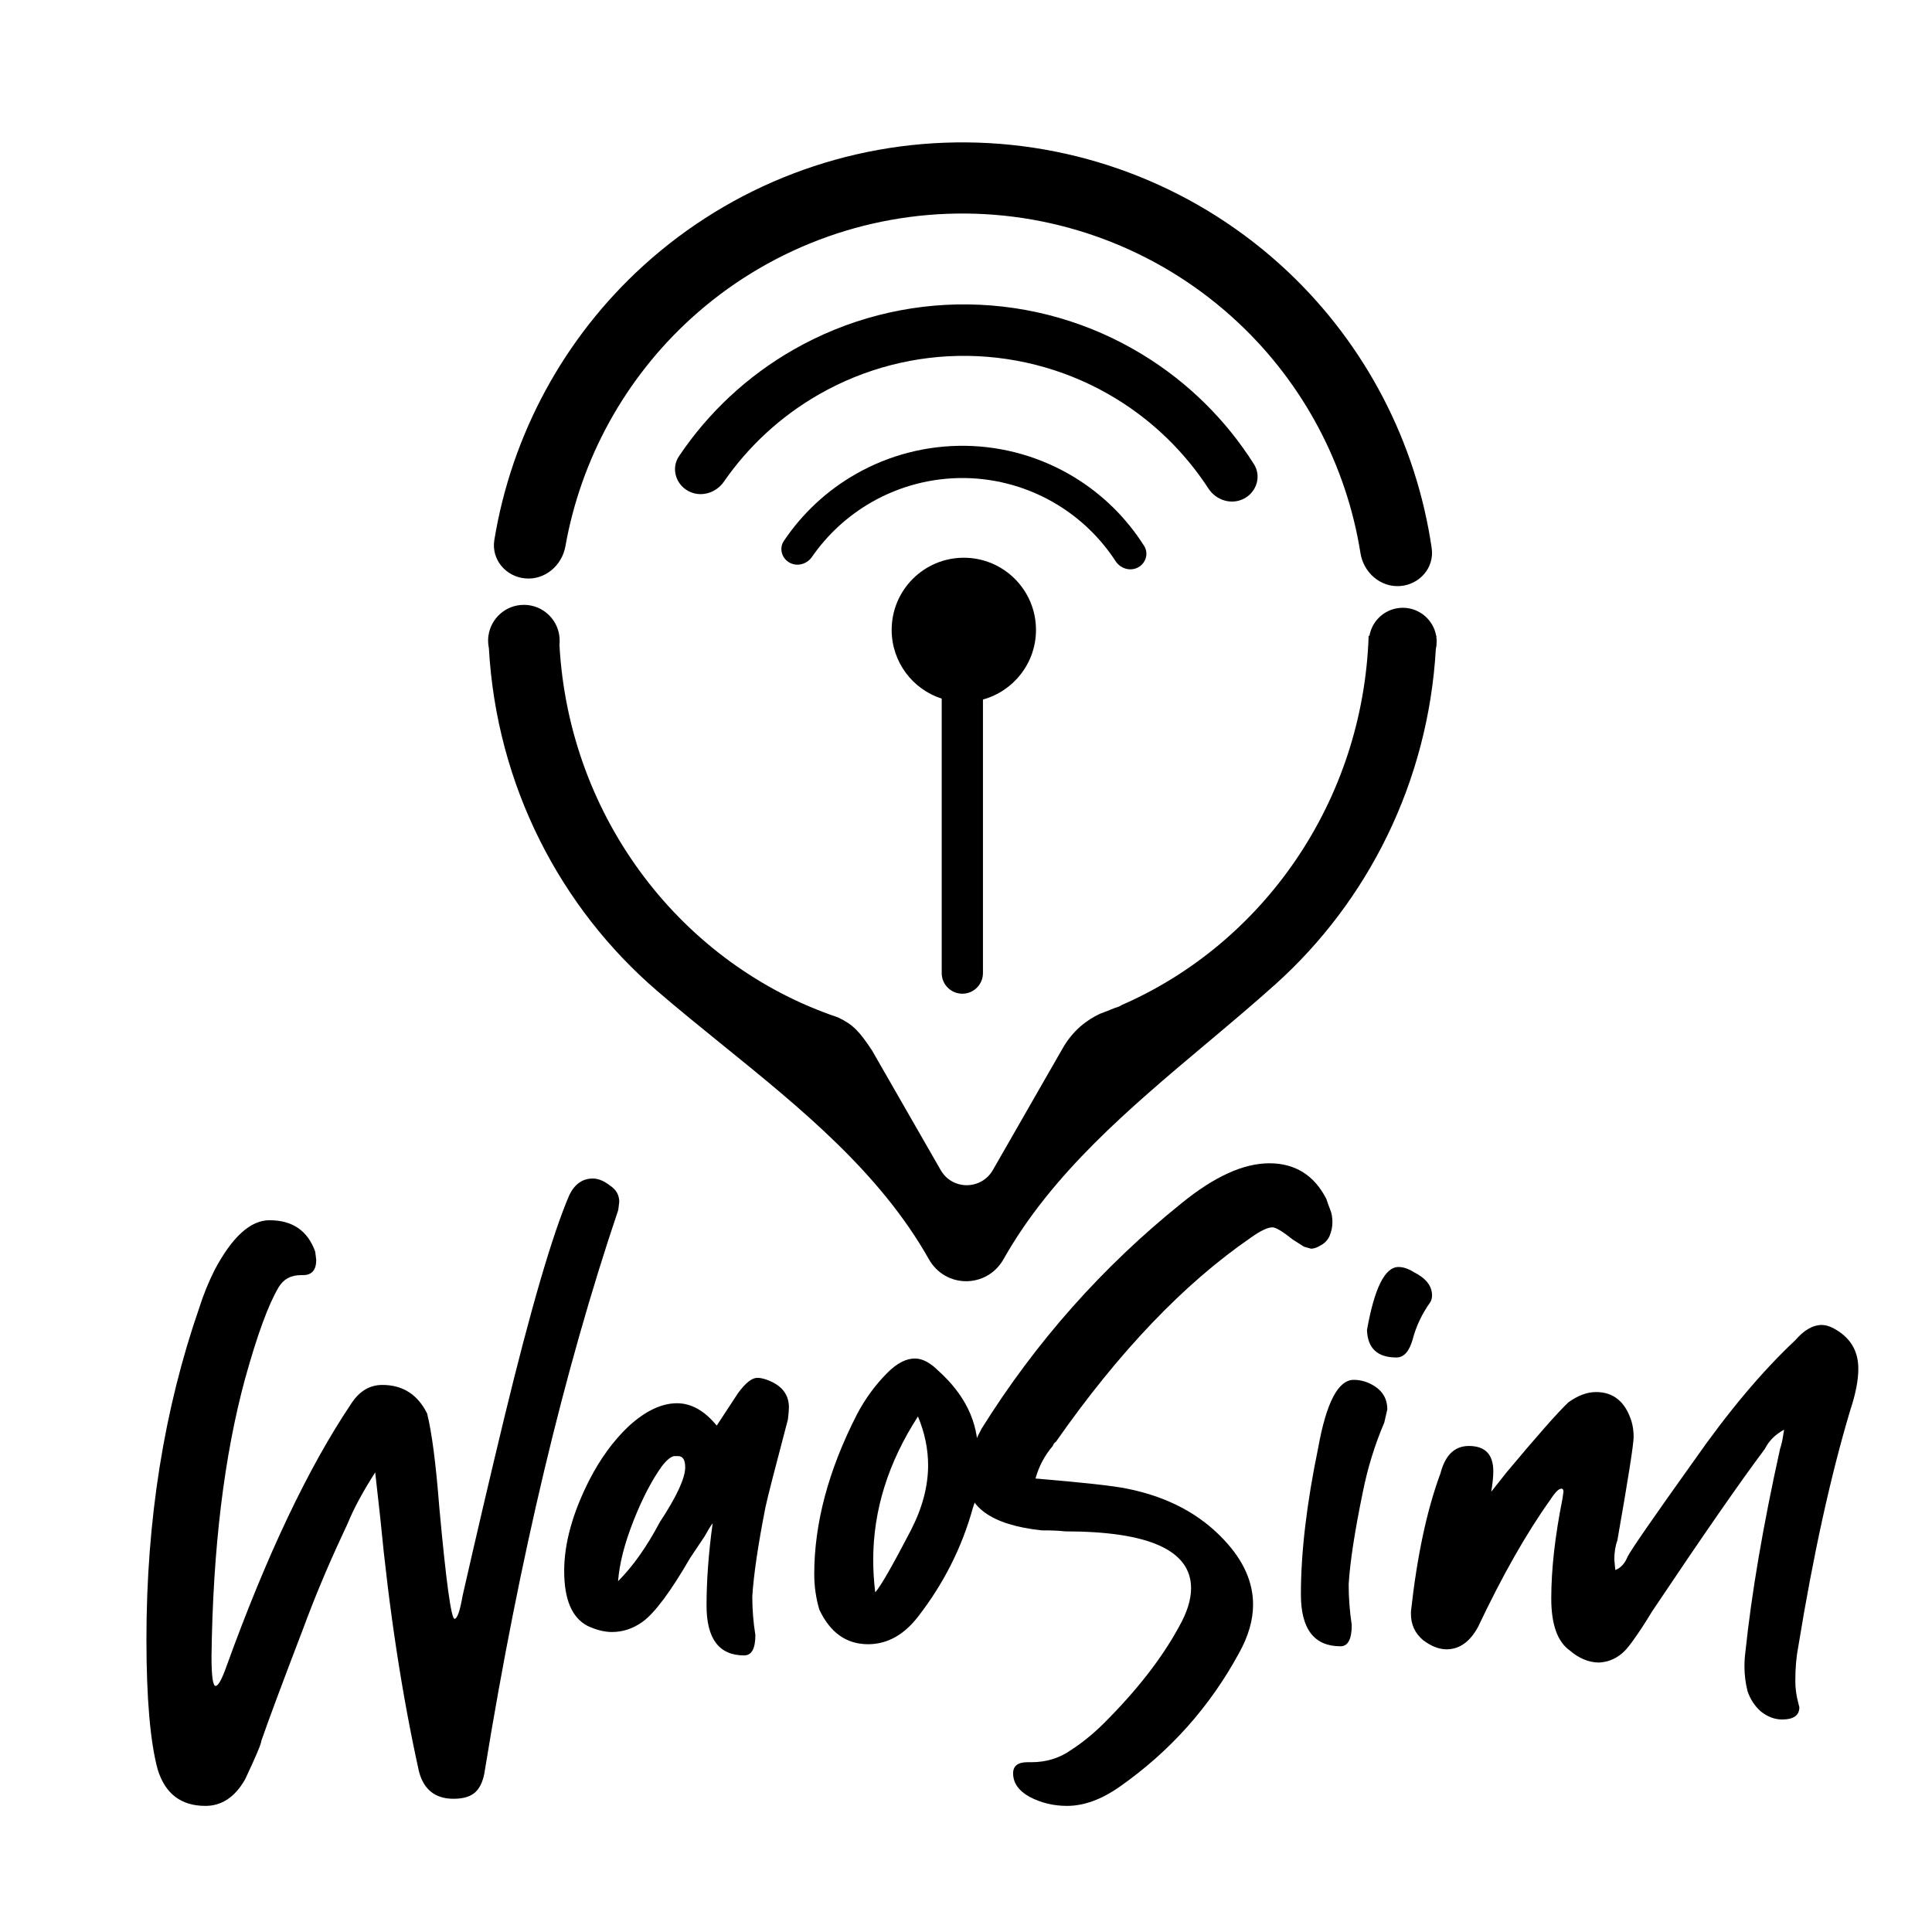<svg width="44" height="44" viewBox="0 0 44 44" fill="none" xmlns="http://www.w3.org/2000/svg">
<path fill-rule="evenodd" clip-rule="evenodd" d="M12.741 14.685C12.745 14.654 12.746 14.622 12.746 14.59C12.746 14.14 12.382 13.775 11.931 13.775C11.519 13.775 11.178 14.082 11.124 14.48H11.122C11.122 14.484 11.122 14.488 11.122 14.492C11.118 14.524 11.116 14.557 11.116 14.59C11.116 14.649 11.122 14.706 11.134 14.761C11.309 17.894 12.764 20.677 14.973 22.573C15.455 22.988 15.954 23.392 16.454 23.797C18.239 25.242 20.036 26.698 21.153 28.675C21.53 29.347 22.476 29.347 22.856 28.675C23.959 26.721 25.724 25.238 27.469 23.771C28.003 23.323 28.534 22.876 29.045 22.418C31.146 20.531 32.523 17.824 32.7 14.786C32.712 14.73 32.719 14.673 32.719 14.614C32.719 14.579 32.717 14.545 32.712 14.512L32.714 14.48H32.708C32.644 14.117 32.328 13.842 31.948 13.842C31.567 13.842 31.251 14.117 31.188 14.48H31.17C31.043 18.265 28.759 21.489 25.544 22.89C25.516 22.91 25.485 22.926 25.451 22.936C25.431 22.942 25.411 22.949 25.39 22.955C25.278 23.002 25.165 23.046 25.051 23.088C24.758 23.227 24.436 23.459 24.196 23.884L22.613 26.645C22.347 27.108 21.685 27.108 21.422 26.645L19.861 23.925C19.575 23.494 19.436 23.339 19.087 23.171C15.554 21.984 12.958 18.66 12.741 14.685Z" fill="black"/>
<path fill-rule="evenodd" clip-rule="evenodd" d="M22.386 15.931C23.082 15.74 23.594 15.102 23.594 14.345C23.594 13.438 22.858 12.702 21.95 12.702C21.043 12.702 20.307 13.438 20.307 14.345C20.307 15.078 20.785 15.698 21.447 15.911V22.161C21.447 22.421 21.657 22.631 21.917 22.631C22.176 22.631 22.386 22.421 22.386 22.161V15.931Z" fill="black"/>
<path d="M31.884 13.347C32.331 13.315 32.67 12.928 32.606 12.485C32.255 10.079 31.101 7.853 29.319 6.176C27.339 4.314 24.73 3.266 22.012 3.243C19.294 3.219 16.667 4.221 14.655 6.048C12.844 7.693 11.651 9.899 11.258 12.299C11.186 12.74 11.518 13.134 11.964 13.173C12.41 13.212 12.799 12.881 12.877 12.44C13.231 10.447 14.235 8.619 15.744 7.247C17.454 5.694 19.687 4.843 21.998 4.863C24.308 4.883 26.526 5.773 28.208 7.356C29.694 8.753 30.666 10.6 30.984 12.598C31.055 13.04 31.438 13.378 31.884 13.347Z" fill="black"/>
<path d="M28.335 11.354C28.621 11.202 28.731 10.845 28.558 10.572C27.918 9.559 27.051 8.704 26.023 8.077C24.829 7.347 23.46 6.952 22.06 6.933C20.661 6.913 19.282 7.27 18.067 7.966C17.022 8.564 16.132 9.394 15.464 10.389C15.283 10.658 15.383 11.017 15.665 11.177C15.947 11.337 16.302 11.236 16.486 10.97C17.049 10.157 17.787 9.477 18.65 8.983C19.682 8.392 20.854 8.088 22.044 8.105C23.234 8.122 24.397 8.457 25.413 9.077C26.261 9.595 26.98 10.295 27.52 11.124C27.696 11.396 28.049 11.506 28.335 11.354Z" fill="black"/>
<path d="M25.917 12.923C26.096 12.828 26.165 12.605 26.057 12.433C25.655 11.798 25.113 11.263 24.469 10.87C23.72 10.413 22.862 10.165 21.985 10.153C21.108 10.141 20.244 10.364 19.483 10.8C18.828 11.175 18.271 11.695 17.852 12.319C17.739 12.487 17.802 12.712 17.978 12.812C18.154 12.912 18.377 12.85 18.492 12.683C18.845 12.173 19.308 11.747 19.848 11.438C20.495 11.067 21.23 10.877 21.975 10.887C22.721 10.898 23.449 11.108 24.086 11.497C24.617 11.821 25.068 12.26 25.406 12.779C25.517 12.949 25.738 13.018 25.917 12.923Z" fill="black"/>
<path d="M4.678 41.128C4.122 41.128 3.76 40.85 3.59 40.295C3.42 39.662 3.335 38.674 3.335 37.331C3.335 34.613 3.736 32.097 4.539 29.781C4.632 29.488 4.748 29.202 4.887 28.924C5.288 28.168 5.705 27.79 6.137 27.79C6.662 27.79 7.009 28.029 7.179 28.507L7.202 28.693C7.202 28.924 7.102 29.04 6.901 29.04H6.855C6.623 29.04 6.454 29.133 6.345 29.318C6.114 29.704 5.859 30.399 5.581 31.402C5.103 33.162 4.848 35.27 4.817 37.724C4.817 38.172 4.848 38.396 4.91 38.396C4.971 38.396 5.056 38.241 5.164 37.933C6.075 35.416 7.017 33.432 7.99 31.981C8.175 31.688 8.414 31.541 8.708 31.541C9.171 31.541 9.51 31.757 9.727 32.19C9.835 32.622 9.927 33.332 10.004 34.32C10.159 36.018 10.275 36.867 10.352 36.867C10.414 36.867 10.475 36.69 10.537 36.335C10.846 34.976 11.162 33.625 11.486 32.282C12.089 29.797 12.583 28.106 12.969 27.21C13.092 26.963 13.27 26.84 13.501 26.84C13.625 26.84 13.756 26.894 13.895 27.002C14.034 27.095 14.103 27.218 14.103 27.373L14.08 27.558C12.845 31.217 11.834 35.462 11.046 40.295C11.016 40.526 10.946 40.696 10.838 40.804C10.73 40.912 10.56 40.966 10.329 40.966C9.912 40.966 9.649 40.758 9.541 40.341C9.155 38.596 8.862 36.674 8.661 34.575L8.545 33.533C8.268 33.965 8.059 34.351 7.92 34.691L7.781 34.992C7.457 35.686 7.164 36.389 6.901 37.099C6.423 38.349 6.106 39.199 5.952 39.646C5.952 39.708 5.828 40.001 5.581 40.526C5.35 40.928 5.049 41.128 4.678 41.128ZM14.076 36.011C14.416 35.671 14.732 35.223 15.026 34.667C15.412 34.081 15.605 33.664 15.605 33.417C15.605 33.247 15.551 33.162 15.443 33.162H15.35C15.273 33.178 15.18 33.255 15.072 33.394C14.841 33.718 14.624 34.135 14.424 34.644C14.223 35.154 14.107 35.609 14.076 36.011ZM17.944 32.328C17.65 33.44 17.48 34.104 17.434 34.32C17.264 35.185 17.164 35.864 17.133 36.358C17.133 36.651 17.156 36.945 17.203 37.238C17.203 37.547 17.118 37.701 16.948 37.701C16.377 37.701 16.091 37.323 16.091 36.566C16.091 35.995 16.137 35.37 16.23 34.691C16.184 34.752 16.122 34.853 16.045 34.992L15.72 35.478C15.273 36.25 14.91 36.736 14.632 36.937C14.416 37.091 14.184 37.168 13.937 37.168C13.768 37.168 13.582 37.122 13.382 37.029C13.026 36.844 12.849 36.427 12.849 35.779C12.849 35.146 13.042 34.451 13.428 33.695C13.675 33.216 13.968 32.815 14.308 32.49C14.694 32.135 15.064 31.958 15.419 31.958C15.744 31.958 16.045 32.128 16.323 32.467L16.809 31.726C16.979 31.495 17.125 31.379 17.249 31.379C17.326 31.379 17.419 31.402 17.527 31.448C17.82 31.572 17.967 31.773 17.967 32.05C17.967 32.112 17.959 32.205 17.944 32.328ZM19.933 36.265C20.057 36.126 20.327 35.655 20.744 34.853C21.006 34.343 21.137 33.849 21.137 33.37C21.137 33 21.06 32.63 20.906 32.259C20.227 33.309 19.887 34.397 19.887 35.524C19.887 35.771 19.902 36.018 19.933 36.265ZM19.771 37.446C19.277 37.446 18.907 37.184 18.66 36.659C18.582 36.397 18.544 36.126 18.544 35.848C18.544 34.691 18.868 33.479 19.516 32.213C19.702 31.858 19.933 31.541 20.211 31.263C20.427 31.047 20.636 30.939 20.836 30.939C21.006 30.939 21.184 31.032 21.369 31.217C21.971 31.757 22.272 32.375 22.272 33.069L22.295 33.51C22.295 33.803 22.249 34.081 22.156 34.343C21.909 35.239 21.492 36.065 20.906 36.821C20.582 37.238 20.203 37.446 19.771 37.446Z" fill="black"/>
<path d="M24.3 41.128C23.992 41.128 23.706 41.059 23.444 40.92C23.197 40.781 23.073 40.603 23.073 40.387C23.073 40.218 23.181 40.133 23.397 40.133H23.49C23.83 40.133 24.131 40.04 24.393 39.855C24.655 39.685 24.91 39.477 25.157 39.23C25.898 38.488 26.462 37.763 26.848 37.053C27.033 36.728 27.126 36.435 27.126 36.173C27.126 35.308 26.169 34.876 24.254 34.876C24.131 34.86 23.953 34.853 23.721 34.853C22.579 34.729 22.008 34.32 22.008 33.625C22.008 33.332 22.124 32.969 22.355 32.537C23.59 30.561 25.111 28.847 26.917 27.396C27.658 26.794 28.322 26.493 28.909 26.493C29.495 26.493 29.928 26.763 30.206 27.303C30.237 27.396 30.267 27.481 30.298 27.558C30.329 27.635 30.345 27.728 30.345 27.836C30.345 27.944 30.322 28.052 30.275 28.16C30.229 28.253 30.159 28.322 30.067 28.368C29.99 28.415 29.92 28.438 29.858 28.438L29.696 28.392L29.442 28.23C29.21 28.044 29.055 27.952 28.978 27.952C28.87 27.952 28.708 28.029 28.492 28.183C26.964 29.233 25.482 30.785 24.046 32.838C24.015 32.853 23.992 32.884 23.976 32.931C23.791 33.147 23.66 33.394 23.583 33.672C24.679 33.764 25.373 33.841 25.667 33.903C26.593 34.088 27.334 34.482 27.89 35.084C28.322 35.547 28.538 36.034 28.538 36.543C28.538 36.898 28.43 37.269 28.214 37.655C27.55 38.874 26.647 39.886 25.505 40.688C25.088 40.982 24.686 41.128 24.3 41.128ZM30.53 37.493C29.928 37.493 29.627 37.099 29.627 36.312C29.627 35.354 29.758 34.243 30.02 32.977C30.206 31.942 30.476 31.425 30.831 31.425C30.923 31.425 31.016 31.441 31.109 31.472C31.433 31.595 31.595 31.803 31.595 32.097L31.526 32.398C31.309 32.907 31.147 33.432 31.039 33.973C30.854 34.868 30.746 35.571 30.715 36.08C30.715 36.389 30.738 36.697 30.785 37.006C30.785 37.331 30.7 37.493 30.53 37.493ZM31.803 30.916C31.371 30.916 31.147 30.707 31.132 30.291C31.302 29.333 31.541 28.855 31.85 28.855C31.958 28.855 32.074 28.893 32.197 28.971C32.475 29.11 32.614 29.287 32.614 29.503C32.614 29.565 32.599 29.619 32.568 29.665C32.382 29.928 32.251 30.206 32.174 30.499C32.097 30.777 31.973 30.916 31.803 30.916ZM40.586 39.16C40.416 39.16 40.254 39.098 40.099 38.975C39.96 38.851 39.86 38.697 39.798 38.512C39.752 38.326 39.729 38.141 39.729 37.956C39.729 37.832 39.737 37.717 39.752 37.608C39.891 36.281 40.153 34.745 40.539 33C40.57 32.907 40.593 32.807 40.609 32.699L40.632 32.56C40.431 32.668 40.285 32.815 40.192 33C39.636 33.741 38.779 34.976 37.621 36.705C37.483 36.937 37.336 37.161 37.181 37.377L37.112 37.469C36.927 37.717 36.695 37.848 36.417 37.863C36.186 37.863 35.962 37.77 35.746 37.585C35.468 37.385 35.329 36.991 35.329 36.404C35.329 35.74 35.414 34.984 35.584 34.135L35.607 33.973C35.607 33.926 35.591 33.903 35.56 33.903C35.499 33.903 35.414 33.988 35.306 34.158C34.765 34.914 34.217 35.879 33.661 37.053C33.476 37.392 33.237 37.562 32.944 37.562C32.774 37.562 32.596 37.493 32.411 37.354C32.226 37.199 32.133 36.999 32.133 36.752V36.705C32.272 35.439 32.496 34.389 32.805 33.556C32.913 33.139 33.129 32.931 33.453 32.931C33.824 32.931 34.009 33.123 34.009 33.51C34.009 33.633 33.993 33.787 33.962 33.973L34.31 33.533C35.02 32.684 35.491 32.151 35.722 31.935C35.939 31.78 36.147 31.703 36.348 31.703C36.749 31.703 37.019 31.927 37.158 32.375C37.189 32.483 37.205 32.599 37.205 32.722C37.205 32.892 37.081 33.679 36.834 35.084C36.788 35.208 36.765 35.354 36.765 35.524L36.788 35.756C36.911 35.709 37.004 35.609 37.066 35.455C37.143 35.3 37.645 34.575 38.571 33.278C39.358 32.151 40.13 31.232 40.887 30.522C41.087 30.291 41.288 30.175 41.489 30.175C41.566 30.175 41.651 30.198 41.744 30.244C42.13 30.445 42.322 30.754 42.322 31.171C42.322 31.433 42.261 31.75 42.137 32.12C41.69 33.617 41.296 35.408 40.956 37.493C40.91 37.724 40.887 37.987 40.887 38.28C40.887 38.45 40.91 38.62 40.956 38.789L40.979 38.882C40.979 39.067 40.848 39.16 40.586 39.16Z" fill="black"/>
</svg>
